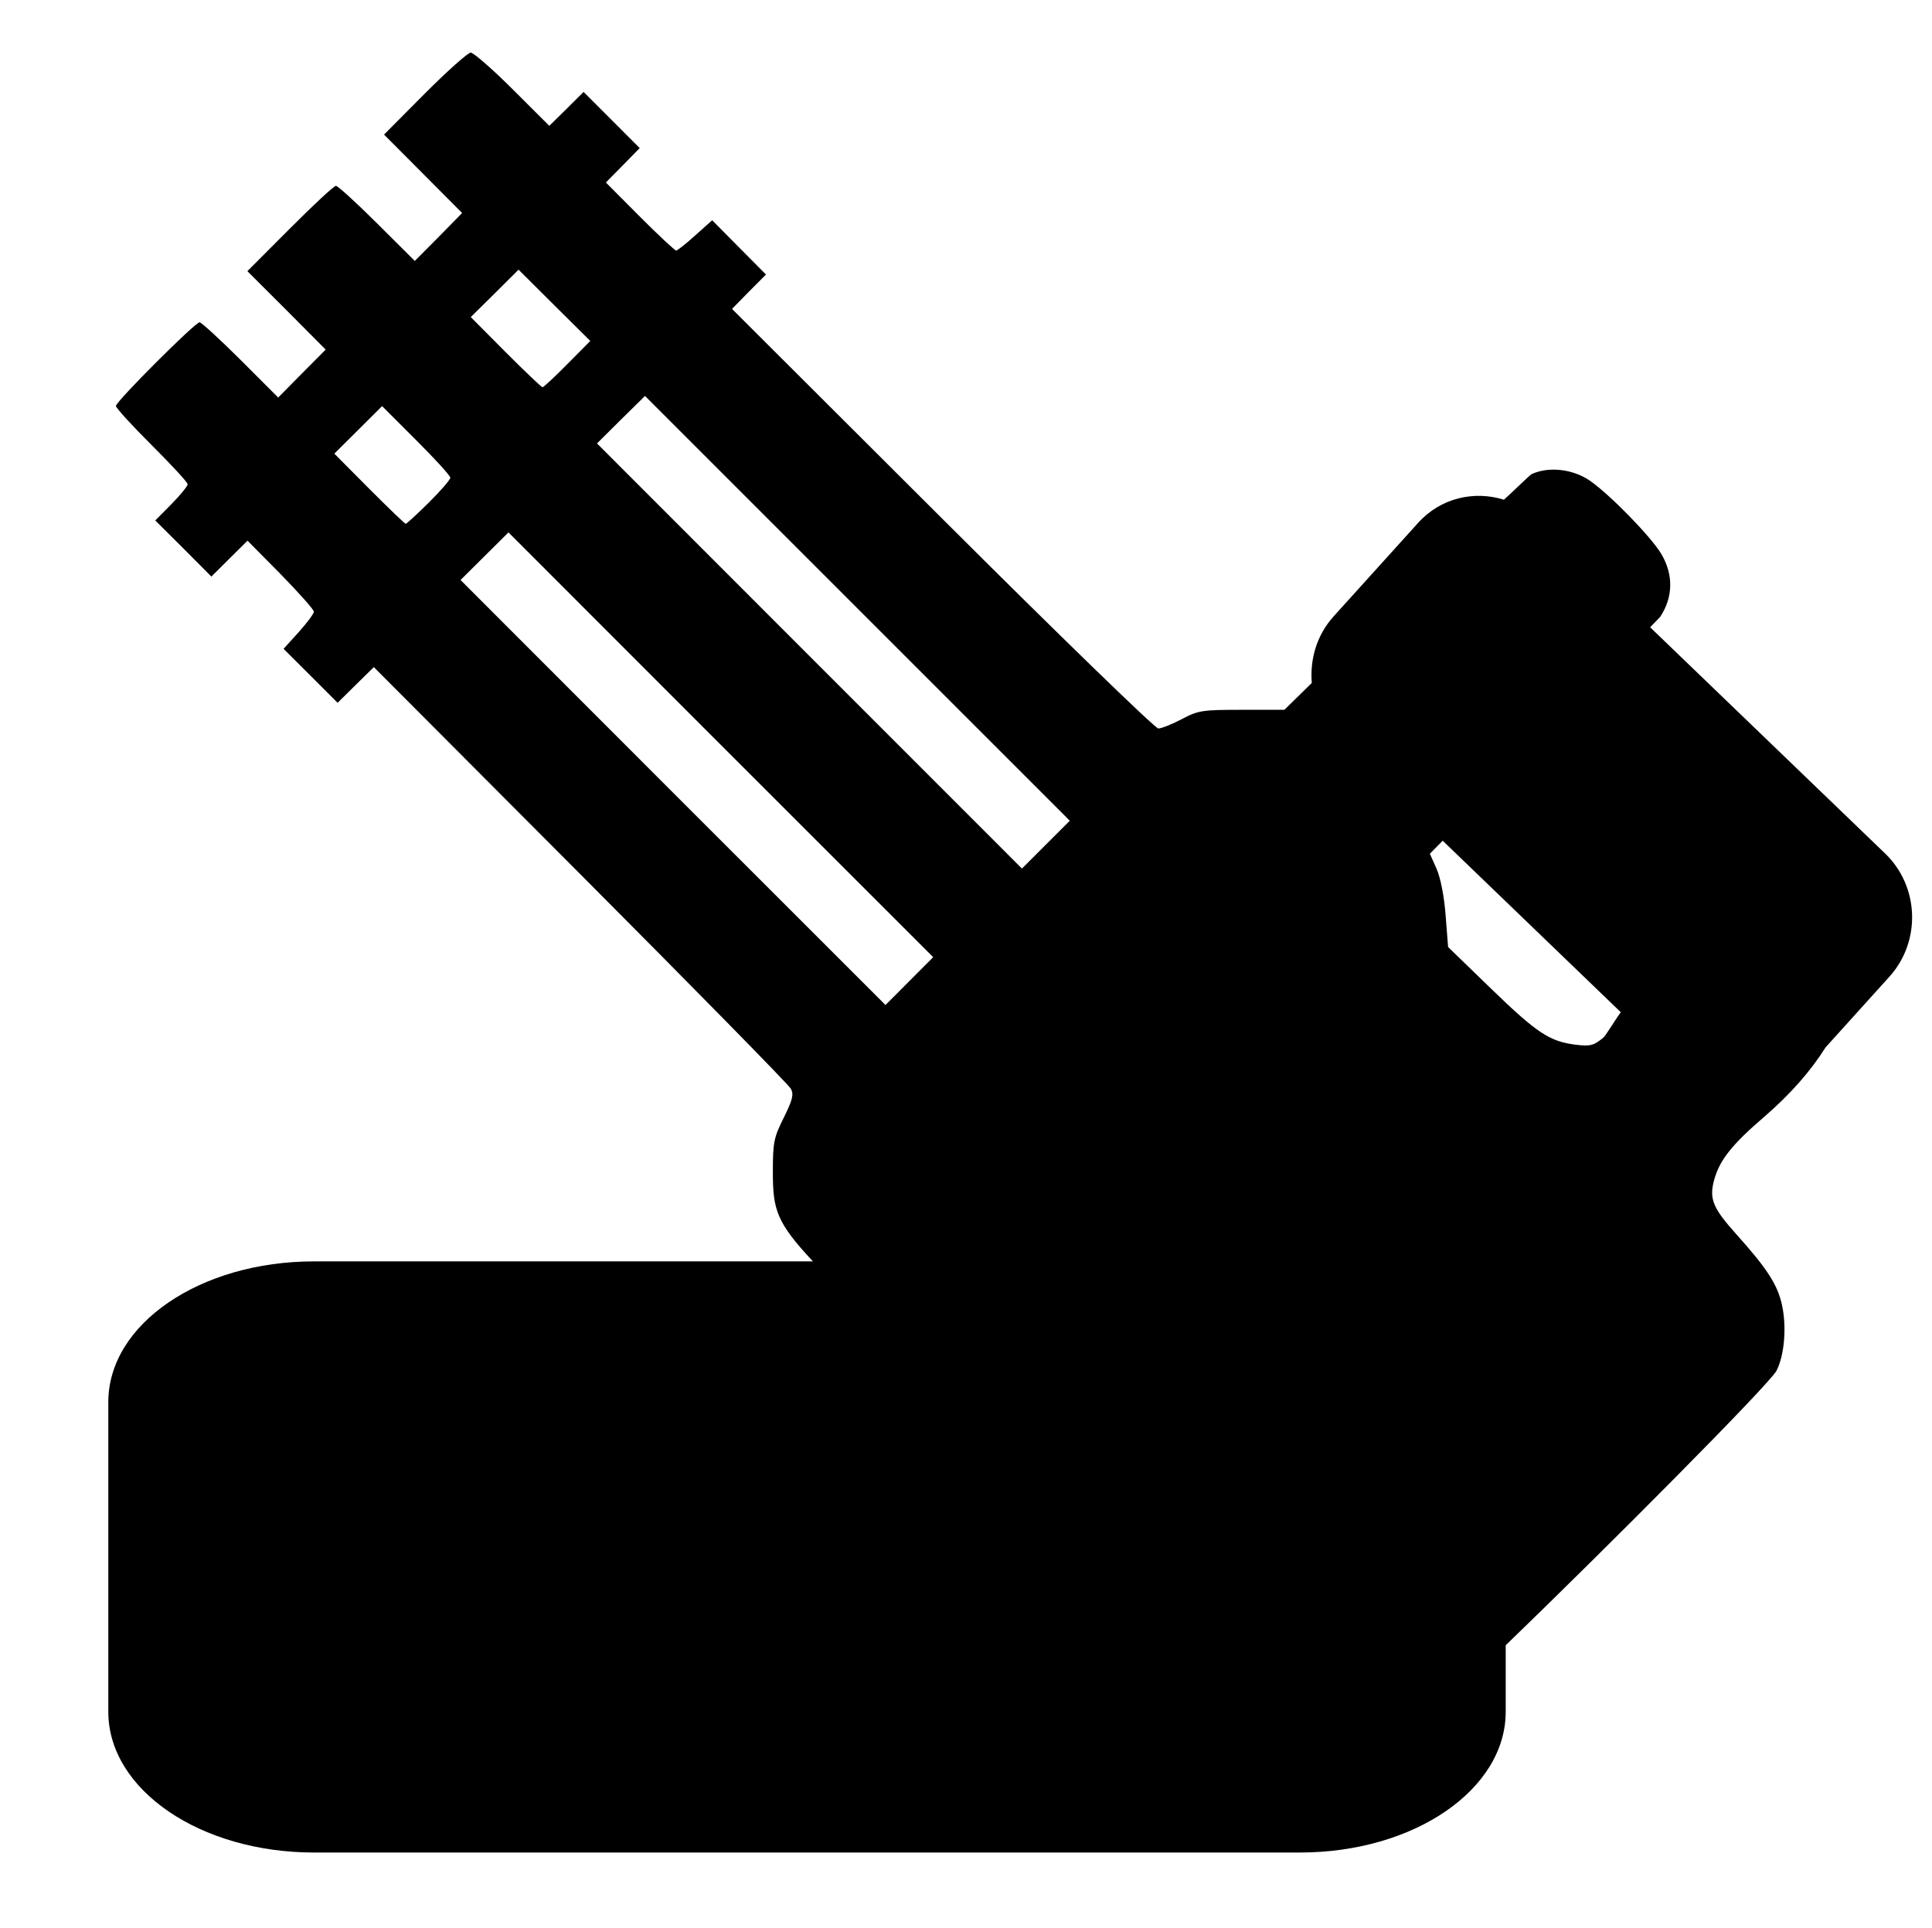 <?xml version="1.0" encoding="UTF-8" standalone="no"?>
<!-- Created with Inkscape (http://www.inkscape.org/) -->

<svg
   xmlns:dc="http://purl.org/dc/elements/1.1/"
   xmlns:cc="http://creativecommons.org/ns#"
   xmlns:rdf="http://www.w3.org/1999/02/22-rdf-syntax-ns#"
   xmlns:svg="http://www.w3.org/2000/svg"
   xmlns="http://www.w3.org/2000/svg"
   xmlns:sodipodi="http://sodipodi.sourceforge.net/DTD/sodipodi-0.dtd"
   xmlns:inkscape="http://www.inkscape.org/namespaces/inkscape"
   sodipodi:docname="ams.svg"
   inkscape:version="0.92.5 (2060ec1f9f, 2020-04-08)"
   id="svg8"
   version="1.1"
   viewBox="0 0 6.859 6.846"
   height="6.846mm"
   width="6.859mm">
  <defs
     id="defs2" />
  <sodipodi:namedview
     id="base"
     pagecolor="#ffffff"
     bordercolor="#666666"
     borderopacity="1.0"
     inkscape:pageopacity="0.0"
     inkscape:pageshadow="2"
     inkscape:zoom="7.9999999"
     inkscape:cx="10.426833"
     inkscape:cy="0.45265001"
     inkscape:document-units="mm"
     inkscape:current-layer="layer1"
     showgrid="false"
     inkscape:window-width="924"
     inkscape:window-height="1016"
     inkscape:window-x="996"
     inkscape:window-y="27"
     inkscape:window-maximized="0"
     inkscape:snap-global="false"
     fit-margin-top="0"
     fit-margin-left="0"
     fit-margin-right="0"
     fit-margin-bottom="0"
     showguides="false"
     inkscape:guide-bbox="true" />
  <g
     inkscape:label="Capa 1"
     inkscape:groupmode="layer"
     id="layer1"
     transform="translate(-150.488,-112.95)">
    <rect
       style="opacity:1;vector-effect:none;fill:#1a1a1a;fill-opacity:1;stroke:none;stroke-width:0.1;stroke-linecap:butt;stroke-linejoin:miter;stroke-miterlimit:4;stroke-dasharray:none;stroke-dashoffset:0;stroke-opacity:1"
       id="rect860"
       width="7.094"
       height="0"
       x="148.868"
       y="129.319" />
    <path
       style="fill:#000000;stroke-width:0.046"
       d="M 6.307 0.705 C 6.269 0.705 5.992 0.952 5.691 1.254 L 5.145 1.803 L 5.668 2.328 L 6.191 2.854 L 5.875 3.176 L 5.557 3.496 L 5.051 2.992 C 4.773 2.715 4.526 2.49 4.5 2.49 C 4.475 2.49 4.198 2.746 3.885 3.061 L 3.314 3.633 L 3.84 4.158 L 4.363 4.684 L 4.045 5.004 L 3.727 5.326 L 3.223 4.822 C 2.945 4.545 2.697 4.318 2.674 4.318 C 2.614 4.318 1.553 5.379 1.553 5.439 C 1.553 5.465 1.769 5.702 2.033 5.965 C 2.297 6.228 2.514 6.462 2.514 6.488 C 2.514 6.513 2.416 6.633 2.297 6.754 L 2.08 6.973 L 2.457 7.348 L 2.832 7.725 L 3.074 7.484 L 3.316 7.244 L 3.762 7.695 C 4.006 7.944 4.205 8.169 4.205 8.195 C 4.205 8.222 4.114 8.344 4.002 8.469 L 3.799 8.693 L 4.162 9.055 L 4.523 9.416 L 4.766 9.176 L 5.008 8.938 L 7.777 11.715 C 9.3 13.243 10.569 14.536 10.596 14.588 C 10.636 14.664 10.618 14.737 10.5 14.975 C 10.366 15.242 10.354 15.307 10.354 15.705 C 10.354 16.205 10.401 16.377 10.891 16.9 L 4.207 16.9 C 2.681 16.9 1.451 17.74 1.451 18.785 L 1.451 22.934 C 1.451 23.978 2.681 24.82 4.207 24.82 L 17.416 24.82 C 18.942 24.82 20.172 23.978 20.172 22.934 L 20.172 22.043 C 21.5 20.762 23.712 18.54 23.801 18.363 C 23.906 18.154 23.937 17.782 23.875 17.492 C 23.816 17.215 23.68 17.003 23.264 16.539 C 22.946 16.185 22.895 16.061 22.965 15.807 C 23.037 15.544 23.204 15.333 23.633 14.965 C 23.986 14.661 24.259 14.348 24.457 14.033 L 25.312 13.086 C 25.739 12.614 25.714 11.877 25.256 11.436 L 22.107 8.404 C 22.122 8.387 22.236 8.273 22.242 8.264 C 22.415 8.001 22.421 7.702 22.258 7.424 C 22.124 7.196 21.57 6.628 21.301 6.441 C 21.071 6.282 20.743 6.246 20.516 6.354 C 20.497 6.363 20.224 6.63 20.148 6.695 C 19.75 6.571 19.302 6.669 18.998 7.006 L 17.865 8.26 C 17.639 8.511 17.548 8.834 17.574 9.15 L 17.207 9.51 L 16.639 9.51 C 16.108 9.51 16.055 9.517 15.832 9.635 C 15.701 9.704 15.56 9.76 15.518 9.76 C 15.475 9.76 14.172 8.495 12.623 6.949 L 9.807 4.139 L 10.033 3.908 L 10.262 3.678 L 9.9 3.314 L 9.541 2.951 L 9.314 3.154 C 9.19 3.267 9.074 3.357 9.059 3.357 C 9.042 3.357 8.822 3.153 8.572 2.902 L 8.117 2.445 L 8.344 2.215 L 8.57 1.984 L 8.195 1.609 L 7.818 1.232 L 7.59 1.459 L 7.359 1.686 L 6.867 1.195 C 6.597 0.926 6.344 0.705 6.307 0.705 z M 6.947 3.613 L 7.428 4.092 L 7.908 4.568 L 7.6 4.879 C 7.431 5.05 7.283 5.188 7.268 5.188 C 7.254 5.188 7.033 4.977 6.775 4.719 L 6.307 4.248 L 6.627 3.932 L 6.947 3.613 z M 8.641 5.305 L 11.486 8.15 L 14.332 10.996 L 14.012 11.316 L 13.691 11.637 L 10.844 8.789 L 7.998 5.941 L 8.318 5.623 L 8.641 5.305 z M 5.119 5.441 L 5.576 5.898 C 5.828 6.149 6.033 6.374 6.033 6.4 C 6.033 6.426 5.904 6.576 5.746 6.732 C 5.588 6.889 5.447 7.018 5.436 7.018 C 5.423 7.018 5.203 6.805 4.945 6.547 L 4.479 6.078 L 4.799 5.76 L 5.119 5.441 z M 6.812 7.133 L 9.656 9.979 L 12.502 12.824 L 12.182 13.145 L 11.863 13.465 L 9.016 10.619 L 6.17 7.771 L 6.49 7.453 L 6.812 7.133 z M 19.328 11.264 L 21.713 13.561 C 21.638 13.666 21.511 13.877 21.48 13.902 C 21.354 14.006 21.308 14.021 21.117 13.998 C 20.765 13.956 20.594 13.845 19.98 13.25 L 19.4 12.688 L 19.367 12.264 C 19.348 12.011 19.299 11.761 19.246 11.641 L 19.156 11.438 L 19.328 11.264 z "
       transform="matrix(0.265,0,0,0.265,150.488,112.95)"
       id="path1106" />
  </g>
</svg>
